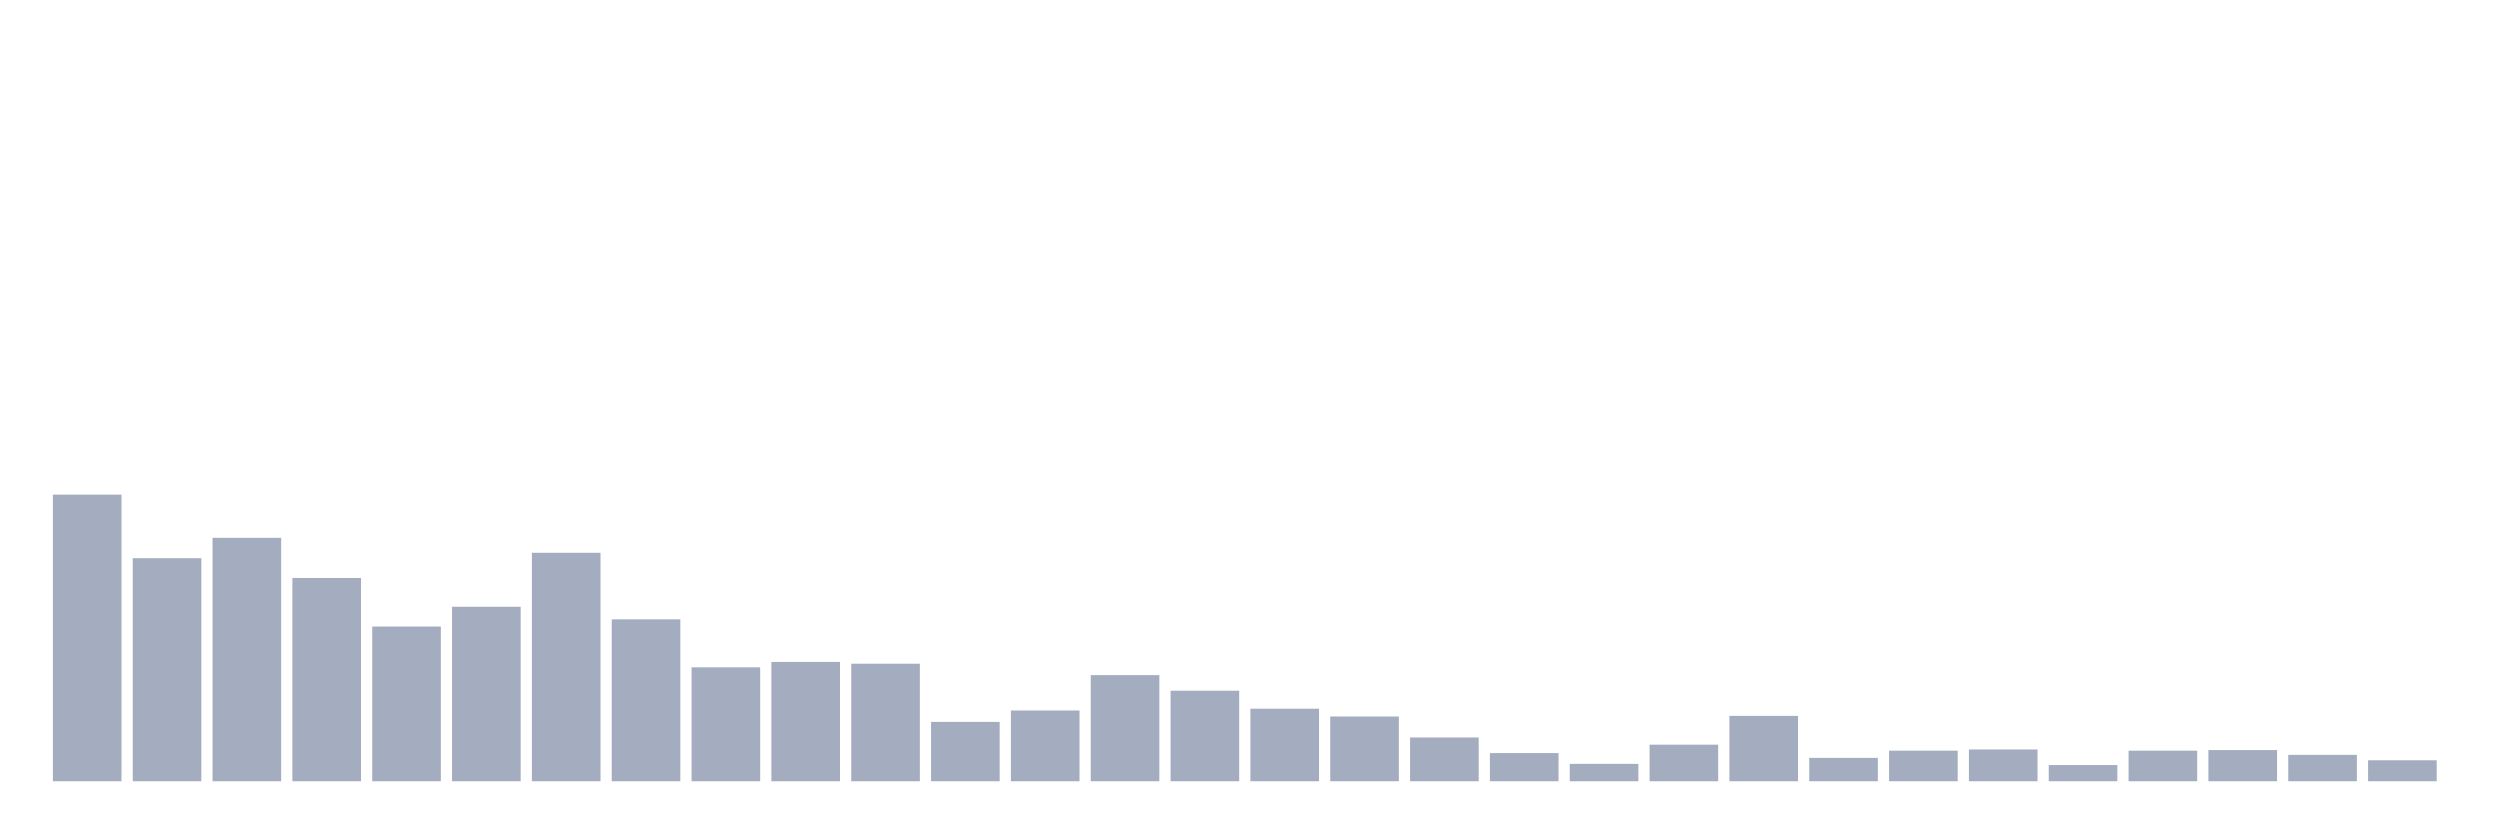<svg xmlns="http://www.w3.org/2000/svg" viewBox="0 0 480 160"><g transform="translate(10,10)"><rect class="bar" x="0.153" width="13.175" y="84.967" height="55.033" fill="rgb(164,173,192)"></rect><rect class="bar" x="15.482" width="13.175" y="97.171" height="42.829" fill="rgb(164,173,192)"></rect><rect class="bar" x="30.81" width="13.175" y="93.257" height="46.743" fill="rgb(164,173,192)"></rect><rect class="bar" x="46.138" width="13.175" y="100.97" height="39.03" fill="rgb(164,173,192)"></rect><rect class="bar" x="61.466" width="13.175" y="110.296" height="29.704" fill="rgb(164,173,192)"></rect><rect class="bar" x="76.794" width="13.175" y="106.497" height="33.503" fill="rgb(164,173,192)"></rect><rect class="bar" x="92.123" width="13.175" y="96.135" height="43.865" fill="rgb(164,173,192)"></rect><rect class="bar" x="107.451" width="13.175" y="108.914" height="31.086" fill="rgb(164,173,192)"></rect><rect class="bar" x="122.779" width="13.175" y="118.125" height="21.875" fill="rgb(164,173,192)"></rect><rect class="bar" x="138.107" width="13.175" y="117.089" height="22.911" fill="rgb(164,173,192)"></rect><rect class="bar" x="153.436" width="13.175" y="117.434" height="22.566" fill="rgb(164,173,192)"></rect><rect class="bar" x="168.764" width="13.175" y="128.602" height="11.398" fill="rgb(164,173,192)"></rect><rect class="bar" x="184.092" width="13.175" y="126.414" height="13.586" fill="rgb(164,173,192)"></rect><rect class="bar" x="199.42" width="13.175" y="119.622" height="20.378" fill="rgb(164,173,192)"></rect><rect class="bar" x="214.748" width="13.175" y="122.615" height="17.385" fill="rgb(164,173,192)"></rect><rect class="bar" x="230.077" width="13.175" y="126.069" height="13.931" fill="rgb(164,173,192)"></rect><rect class="bar" x="245.405" width="13.175" y="127.566" height="12.434" fill="rgb(164,173,192)"></rect><rect class="bar" x="260.733" width="13.175" y="131.595" height="8.405" fill="rgb(164,173,192)"></rect><rect class="bar" x="276.061" width="13.175" y="134.589" height="5.411" fill="rgb(164,173,192)"></rect><rect class="bar" x="291.39" width="13.175" y="136.661" height="3.339" fill="rgb(164,173,192)"></rect><rect class="bar" x="306.718" width="13.175" y="132.977" height="7.023" fill="rgb(164,173,192)"></rect><rect class="bar" x="322.046" width="13.175" y="127.451" height="12.549" fill="rgb(164,173,192)"></rect><rect class="bar" x="337.374" width="13.175" y="135.51" height="4.49" fill="rgb(164,173,192)"></rect><rect class="bar" x="352.702" width="13.175" y="134.128" height="5.872" fill="rgb(164,173,192)"></rect><rect class="bar" x="368.031" width="13.175" y="133.898" height="6.102" fill="rgb(164,173,192)"></rect><rect class="bar" x="383.359" width="13.175" y="136.891" height="3.109" fill="rgb(164,173,192)"></rect><rect class="bar" x="398.687" width="13.175" y="134.128" height="5.872" fill="rgb(164,173,192)"></rect><rect class="bar" x="414.015" width="13.175" y="134.013" height="5.987" fill="rgb(164,173,192)"></rect><rect class="bar" x="429.344" width="13.175" y="134.934" height="5.066" fill="rgb(164,173,192)"></rect><rect class="bar" x="444.672" width="13.175" y="135.97" height="4.03" fill="rgb(164,173,192)"></rect></g></svg>